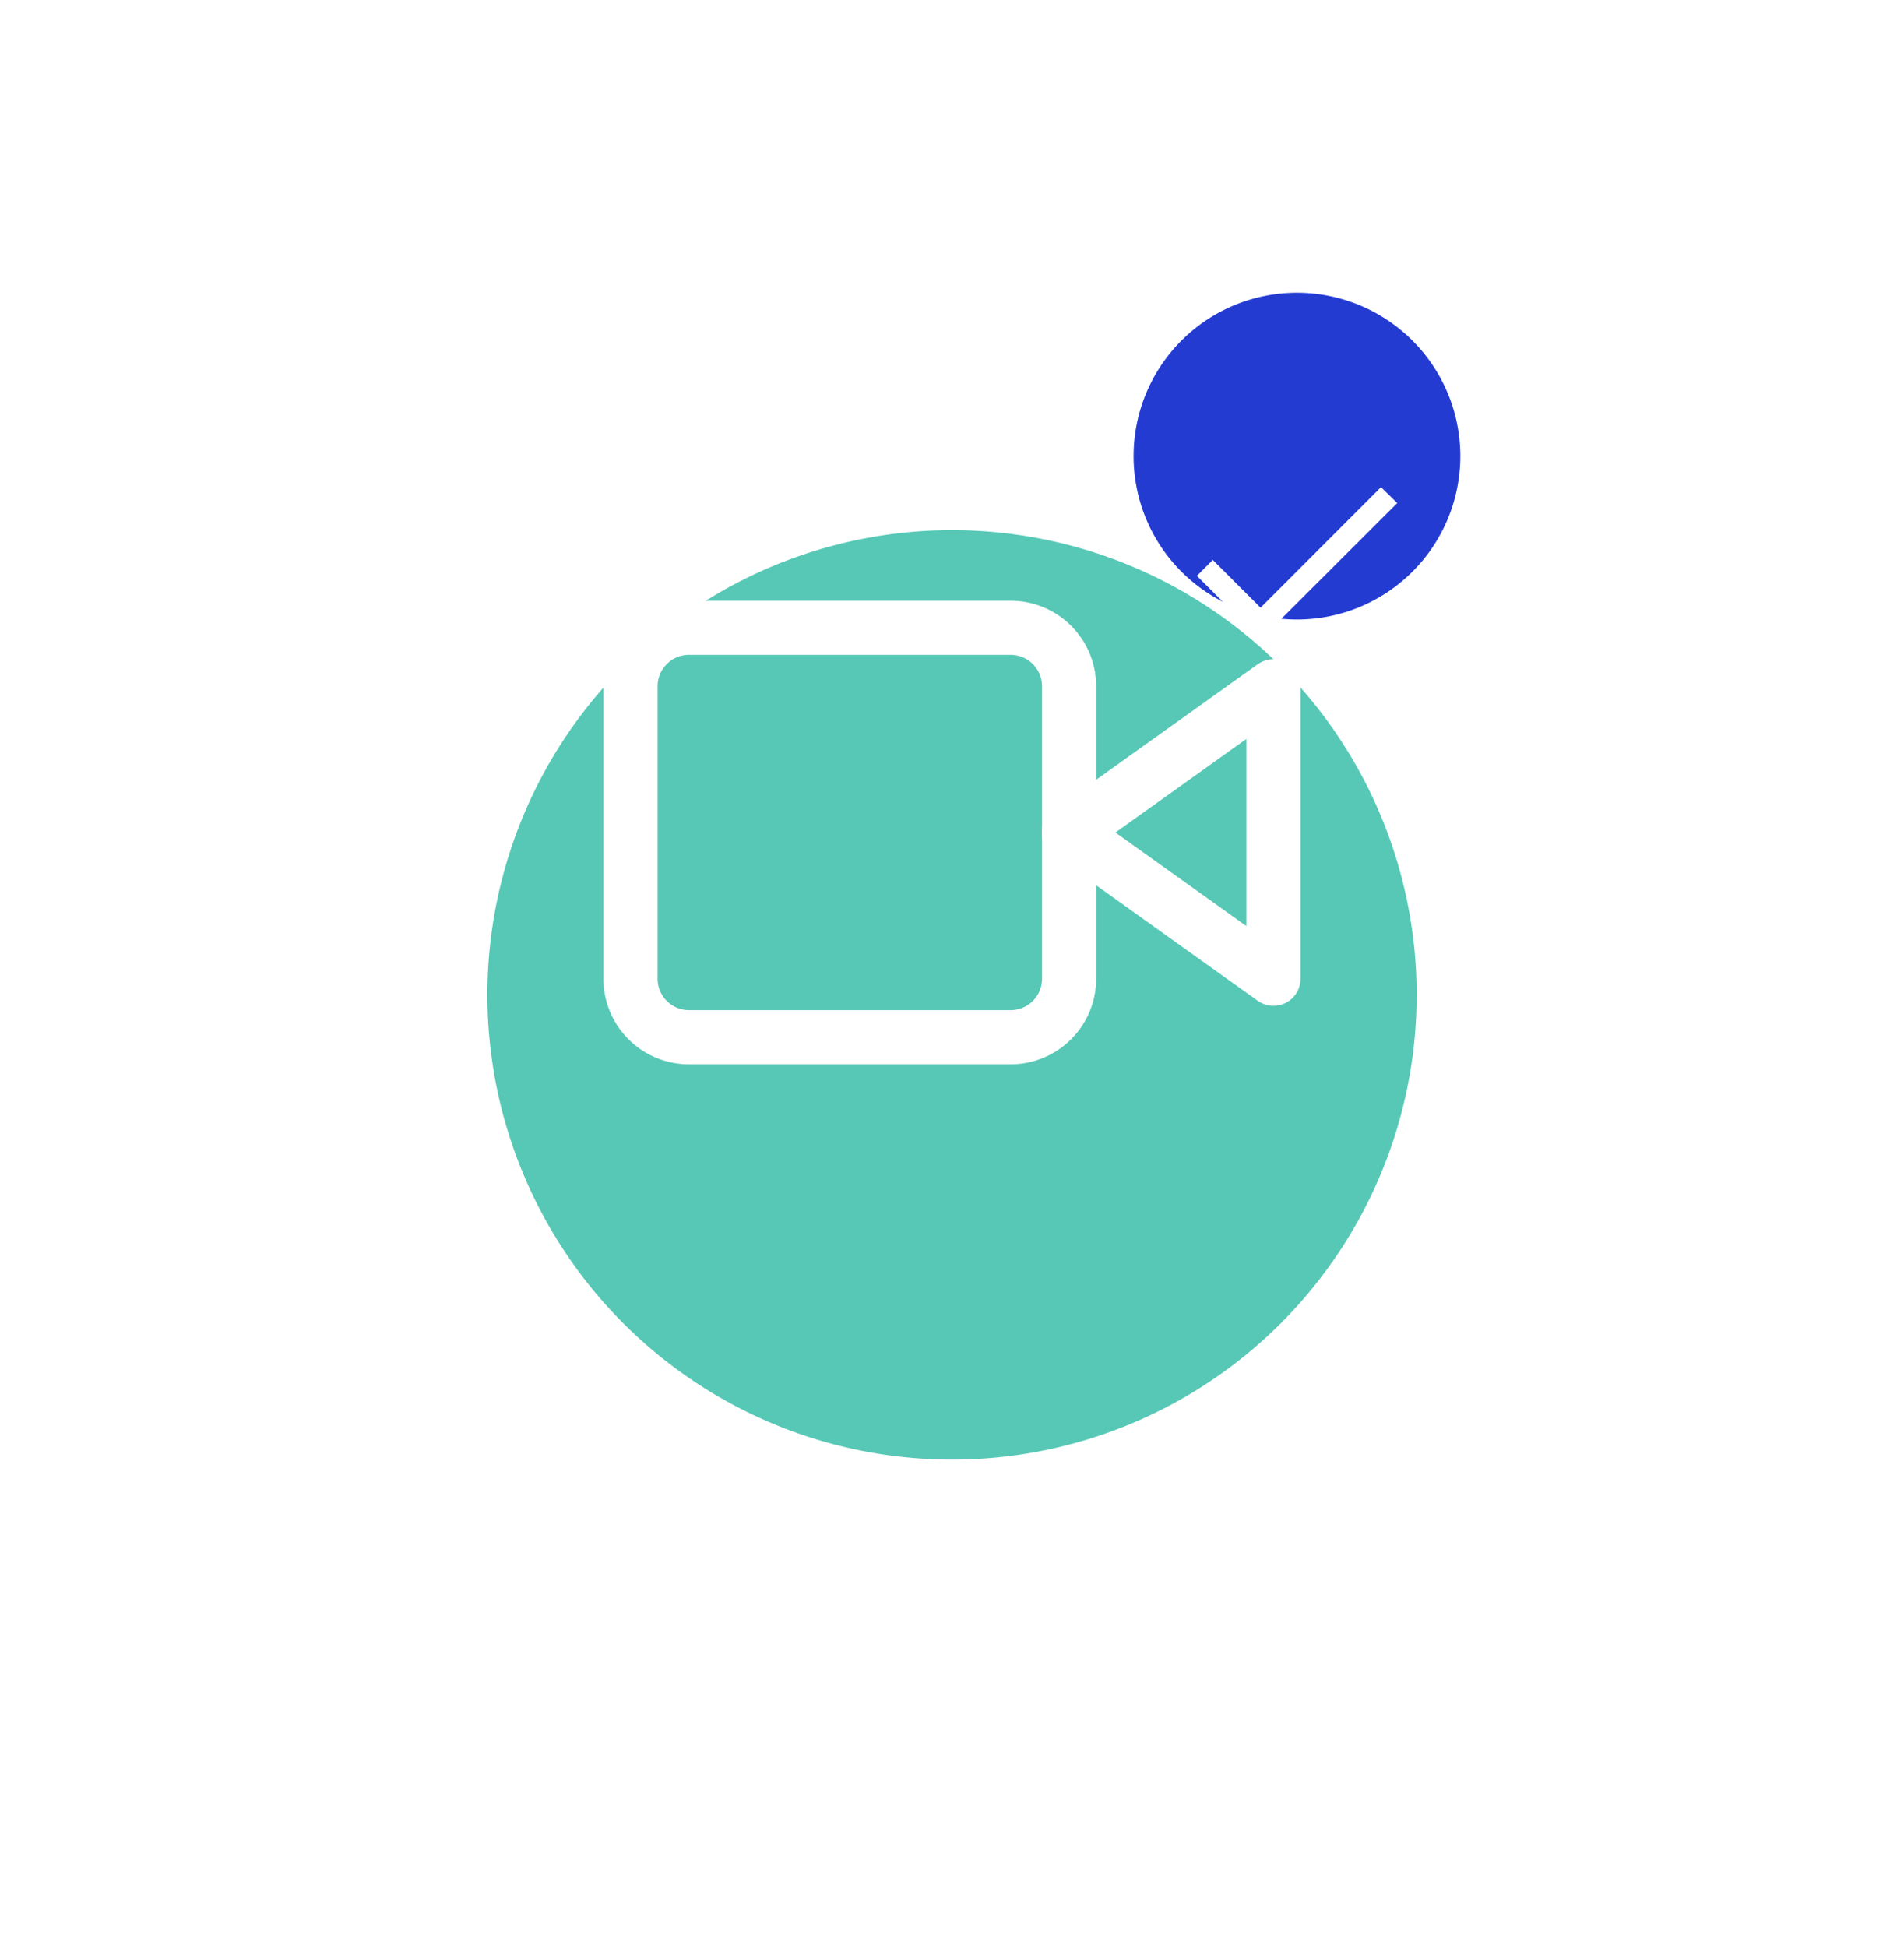 <svg xmlns="http://www.w3.org/2000/svg" xmlns:xlink="http://www.w3.org/1999/xlink" width="35.163" height="35.952" viewBox="0 0 35.163 35.952">
  <defs>
    <style>
      .cls-1 {
        fill: #57c8b6;
      }

      .cls-2 {
        fill: none;
        stroke: #fff;
        stroke-linecap: round;
        stroke-linejoin: round;
      }

      .cls-3 {
        fill: #243bd2;
      }

      .cls-4 {
        fill: #fff;
      }

      .cls-5 {
        filter: url(#Icon_material-done);
      }

      .cls-6 {
        filter: url(#Icon_map-circle-2);
      }

      .cls-7 {
        filter: url(#Icon_map-circle);
      }
    </style>
    <filter id="Icon_map-circle" x="0" y="0.789" width="35.163" height="35.163" filterUnits="userSpaceOnUse">
      <feOffset dy="3" input="SourceAlpha"/>
      <feGaussianBlur stdDeviation="3" result="blur"/>
      <feFlood flood-opacity="0.161"/>
      <feComposite operator="in" in2="blur"/>
      <feComposite in="SourceGraphic"/>
    </filter>
    <filter id="Icon_map-circle-2" x="16.434" y="0.905" width="15.035" height="15.034" filterUnits="userSpaceOnUse">
      <feOffset dy="1" input="SourceAlpha"/>
      <feGaussianBlur stdDeviation="1.5" result="blur-2"/>
      <feFlood flood-color="#1227af" flood-opacity="0.851"/>
      <feComposite operator="in" in2="blur-2"/>
      <feComposite in="SourceGraphic"/>
    </filter>
    <filter id="Icon_material-done" x="13.103" y="0" width="21.696" height="20.814" filterUnits="userSpaceOnUse">
      <feOffset dy="3" input="SourceAlpha"/>
      <feGaussianBlur stdDeviation="3" result="blur-3"/>
      <feFlood flood-opacity="0.161"/>
      <feComposite operator="in" in2="blur-3"/>
      <feComposite in="SourceGraphic"/>
    </filter>
  </defs>
  <g id="Group_1519" data-name="Group 1519" transform="translate(-8948.934 -4638.208)">
    <g id="Group_1508" data-name="Group 1508" transform="translate(8957.934 4642.613)">
      <g id="Group_1507" data-name="Group 1507" transform="translate(0 2.384)">
        <g id="Group_1480" data-name="Group 1480" transform="translate(0 0)">
          <g class="cls-7" transform="matrix(1, 0, 0, 1, -9, -6.79)">
            <path id="Icon_map-circle-3" data-name="Icon map-circle" class="cls-1" d="M17.883,9.3A8.581,8.581,0,1,1,9.3.72,8.581,8.581,0,0,1,17.883,9.3Z" transform="translate(8.28 6.07)"/>
          </g>
          <g id="Icon_feather-video" data-name="Icon feather-video" transform="translate(2.644 4.803)">
            <path id="Path_3612" data-name="Path 3612" class="cls-2" d="M27.778,10.5,24,13.2l3.778,2.7Z" transform="translate(-15.904 -9.42)"/>
            <path id="Path_3613" data-name="Path 3613" class="cls-2" d="M2.58,7.5H8.517A1.08,1.08,0,0,1,9.6,8.58v5.4a1.08,1.08,0,0,1-1.08,1.08H2.58a1.08,1.08,0,0,1-1.08-1.08V8.58A1.08,1.08,0,0,1,2.58,7.5Z" transform="translate(-1.5 -7.5)"/>
          </g>
        </g>
      </g>
      <g id="Group_1490" data-name="Group 1490" transform="translate(11.934)">
        <g id="Group_1497" data-name="Group 1497" transform="translate(0 0)">
          <g class="cls-6" transform="matrix(1, 0, 0, 1, -20.93, -4.41)">
            <path id="Icon_map-circle-4" data-name="Icon map-circle" class="cls-3" d="M6.755,3.737A3.017,3.017,0,1,1,3.737.72,3.017,3.017,0,0,1,6.755,3.737Z" transform="translate(20.21 3.69)"/>
          </g>
          <g class="cls-5" transform="matrix(1, 0, 0, 1, -20.93, -4.41)">
            <path id="Icon_material-done-2" data-name="Icon material-done" class="cls-4" d="M6.276,10.626l-.882-.882-.294.294,1.176,1.176L8.8,8.694,8.5,8.4Z" transform="translate(17 -2.4)"/>
          </g>
        </g>
      </g>
    </g>
  </g>
</svg>
